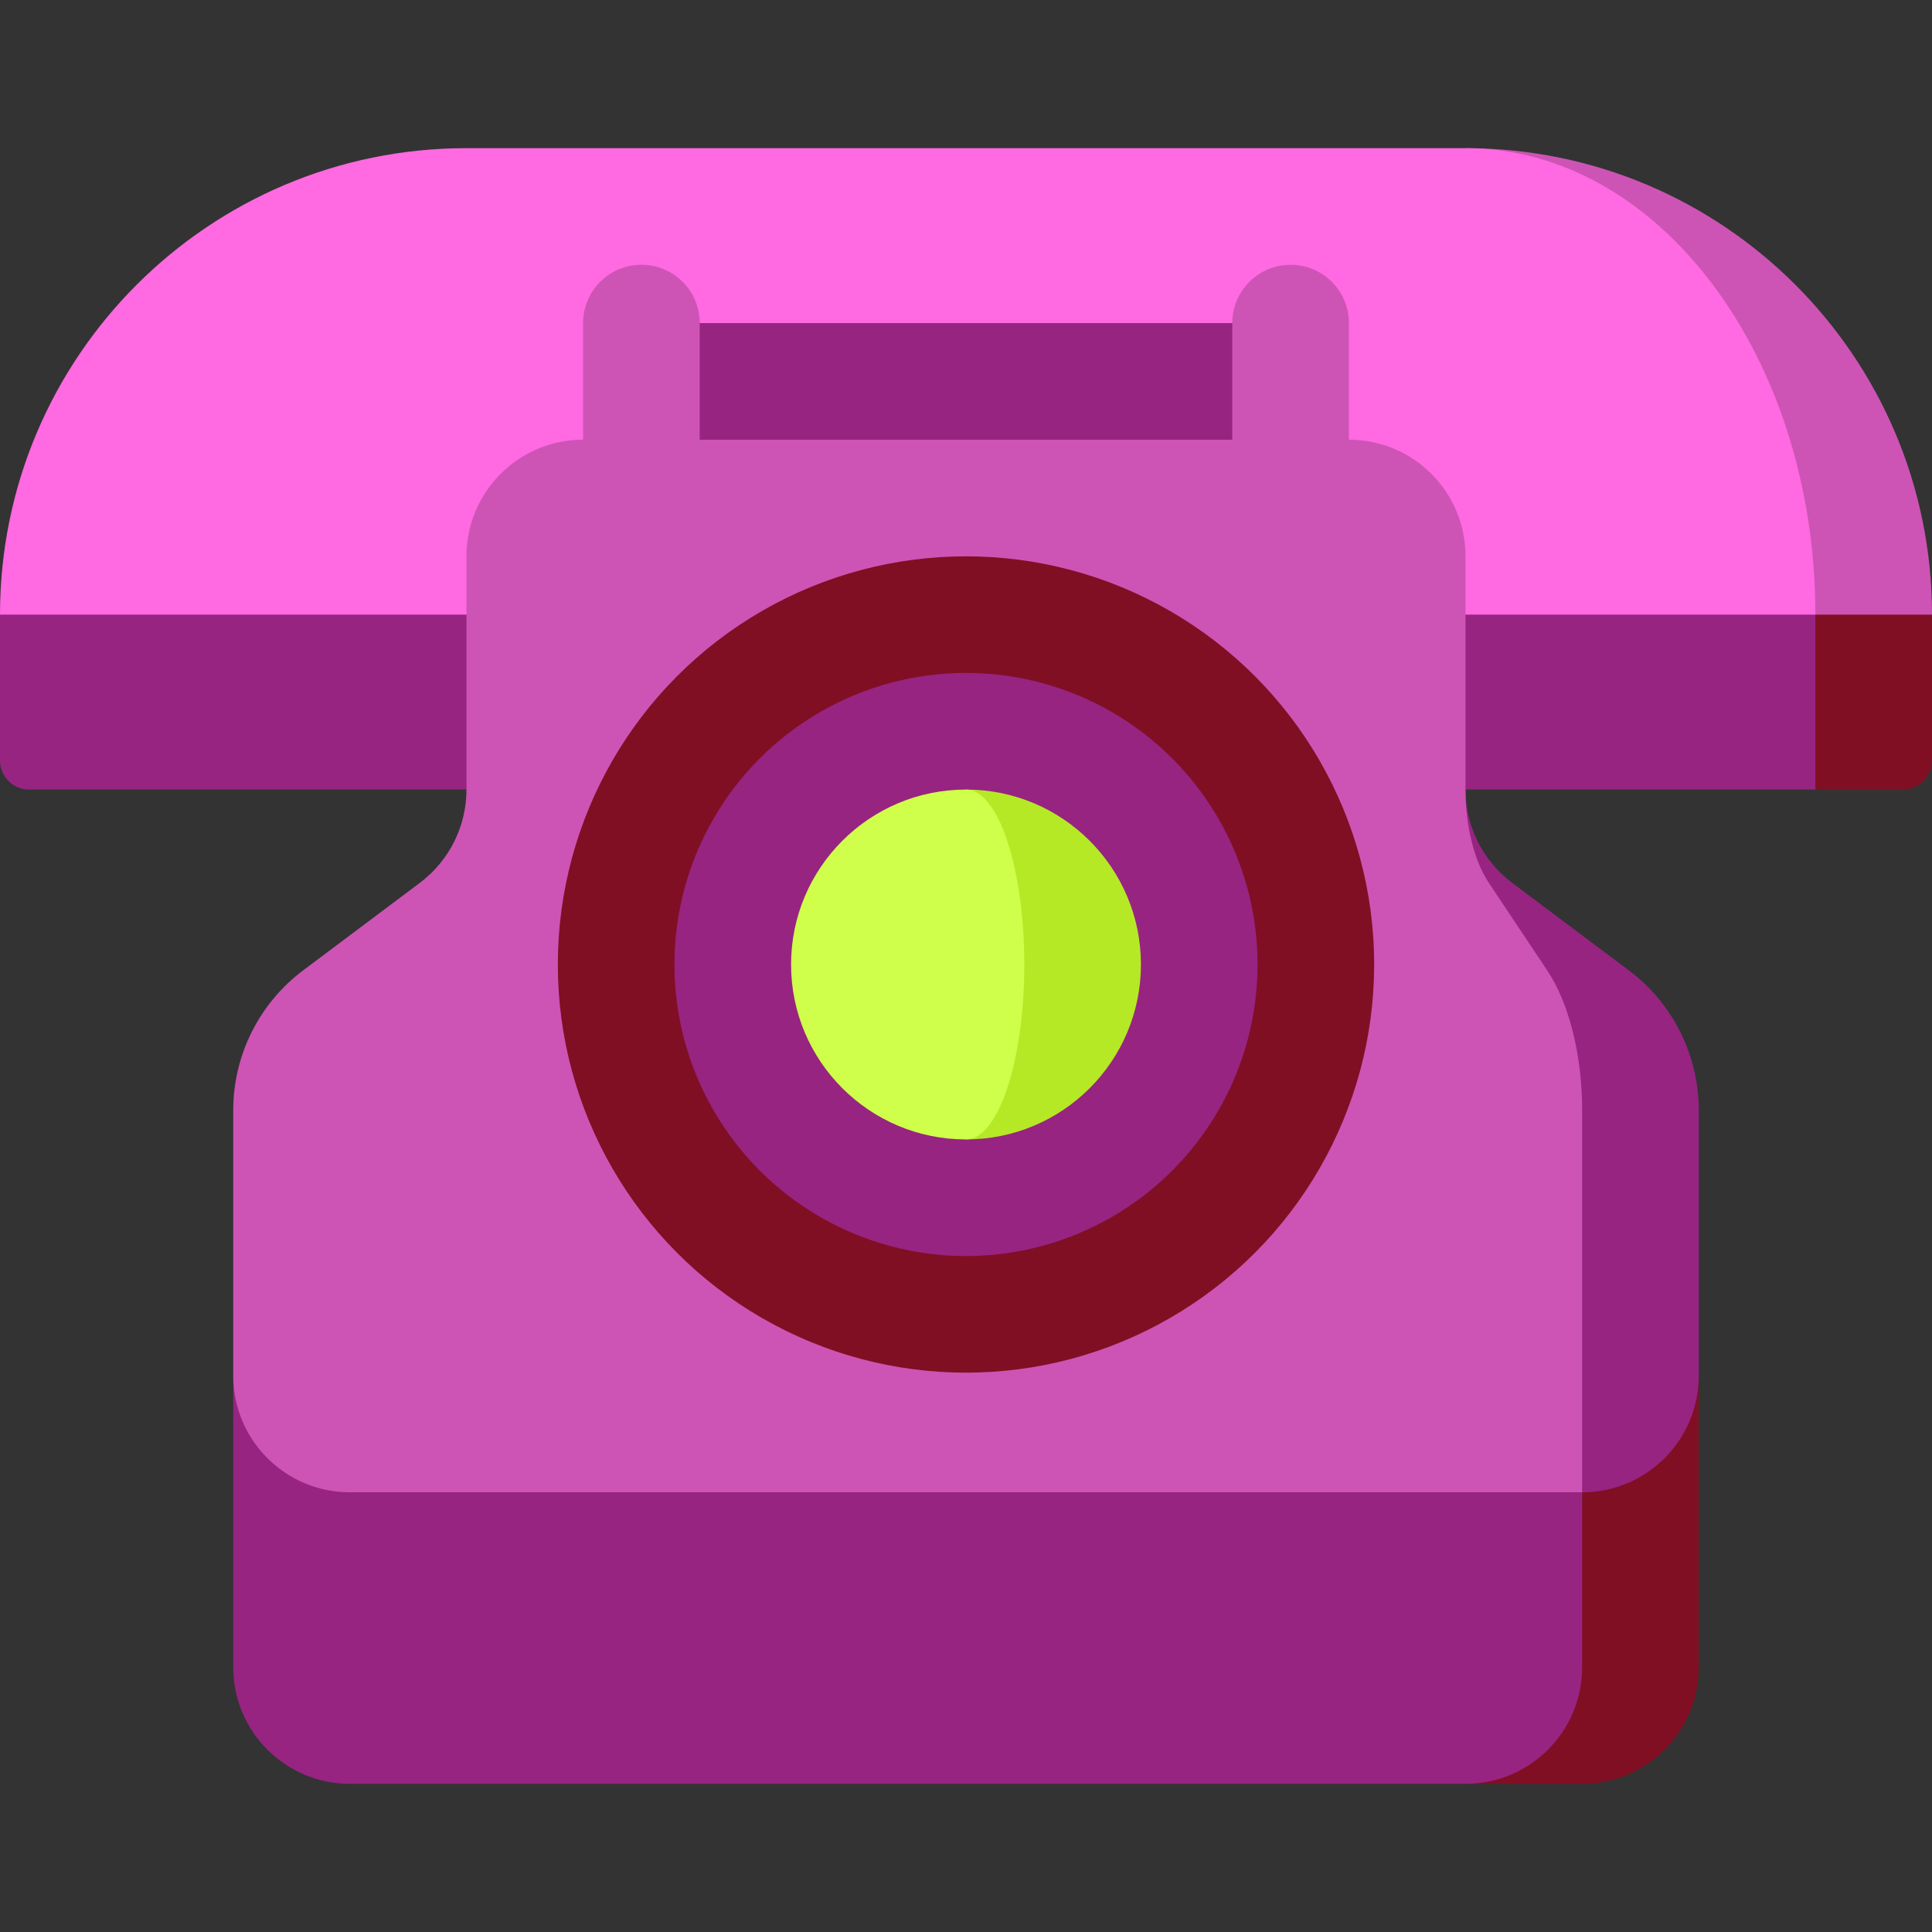 <?xml version="1.0"?>
<svg xmlns="http://www.w3.org/2000/svg" xmlns:xlink="http://www.w3.org/1999/xlink" xmlns:svgjs="http://svgjs.com/svgjs" version="1.1" width="512" height="512" x="0" y="0" viewBox="0 0 497 497" style="enable-background:new 0 0 512 512" xml:space="preserve" class=""><rect x="0" y="0" width="497" height="497" fill="#333333" stroke="none"/><g><g xmlns="http://www.w3.org/2000/svg"><path d="m467 203.113h22.5c4.142 0 7.5-3.358 7.5-7.5v-37.5l-90-30z" fill="#810f24" data-original="#0f4c81" class=""/><path d="m0 158.113v37.5c0 4.142 3.358 7.5 7.5 7.5h459.5v-75h-437z" fill="#972481" data-original="#2d6aab" class=""/><path d="m377 38.113 90 120h30c0-66.275-53.726-120-120-120z" fill="#cd54b5" data-original="#4b88d5" class=""/><path d="m377 38.113h-257c-66.274 0-120 53.726-120 120h467c0-66.275-40.294-120-90-120z" fill="#ff69e1" data-original="#69a7ff" class=""/><path d="m165 83.113h167v60h-167z" fill="#972481" data-original="#2d6aab" class=""/><path d="m377 353.887v105h30c16.57 0 30-13.43 30-30v-75z" fill="#810f24" data-original="#0f4c81" class=""/><path d="m60 353.887v75c0 16.57 13.43 30 30 30h287c16.57 0 30-13.43 30-30v-75z" fill="#972481" data-original="#2d6aab" class=""/><path d="m419 249.613-30-22.5c-7.554-5.666-12-14.557-12-24h-30l60 180.775c16.569 0 30-13.431 30-30v-68.275c0-14.164-6.669-27.502-18-36z" fill="#972481" data-original="#2d6aab" class=""/><path d="m398 249.613-15-22.5c-3.777-5.666-6-14.557-6-24v-60c0-16.569-13.431-30-30-30v-30c0-8.284-6.716-15-15-15s-15 6.716-15 15v30h-137v-30c0-8.284-6.716-15-15-15s-15 6.716-15 15v30c-16.569 0-30 13.431-30 30v60c0 9.443-4.446 18.334-12 24l-30 22.5c-11.331 8.498-18 21.836-18 36v68.275c0 16.569 13.431 30 30 30h317v-98.275c0-14.164-3.334-27.502-9-36z" fill="#cd54b5" data-original="#4b88d5" class=""/><circle cx="248.5" cy="248.113" fill="#810f24" r="105" data-original="#0f4c81" class=""/><circle cx="248.5" cy="248.113" fill="#972481" r="75" data-original="#2d6aab" class=""/><path d="m248.5 203.113v90c24.853 0 45-20.147 45-45s-20.147-45-45-45z" fill="#b5e926" data-original="#fcd72b" class=""/><path d="m263.5 248.113c0-24.853-6.716-45-15-45-24.853 0-45 20.147-45 45s20.147 45 45 45c8.284 0 15-20.148 15-45z" fill="#cfff4a" data-original="#fff04a" class=""/></g></g></svg>
